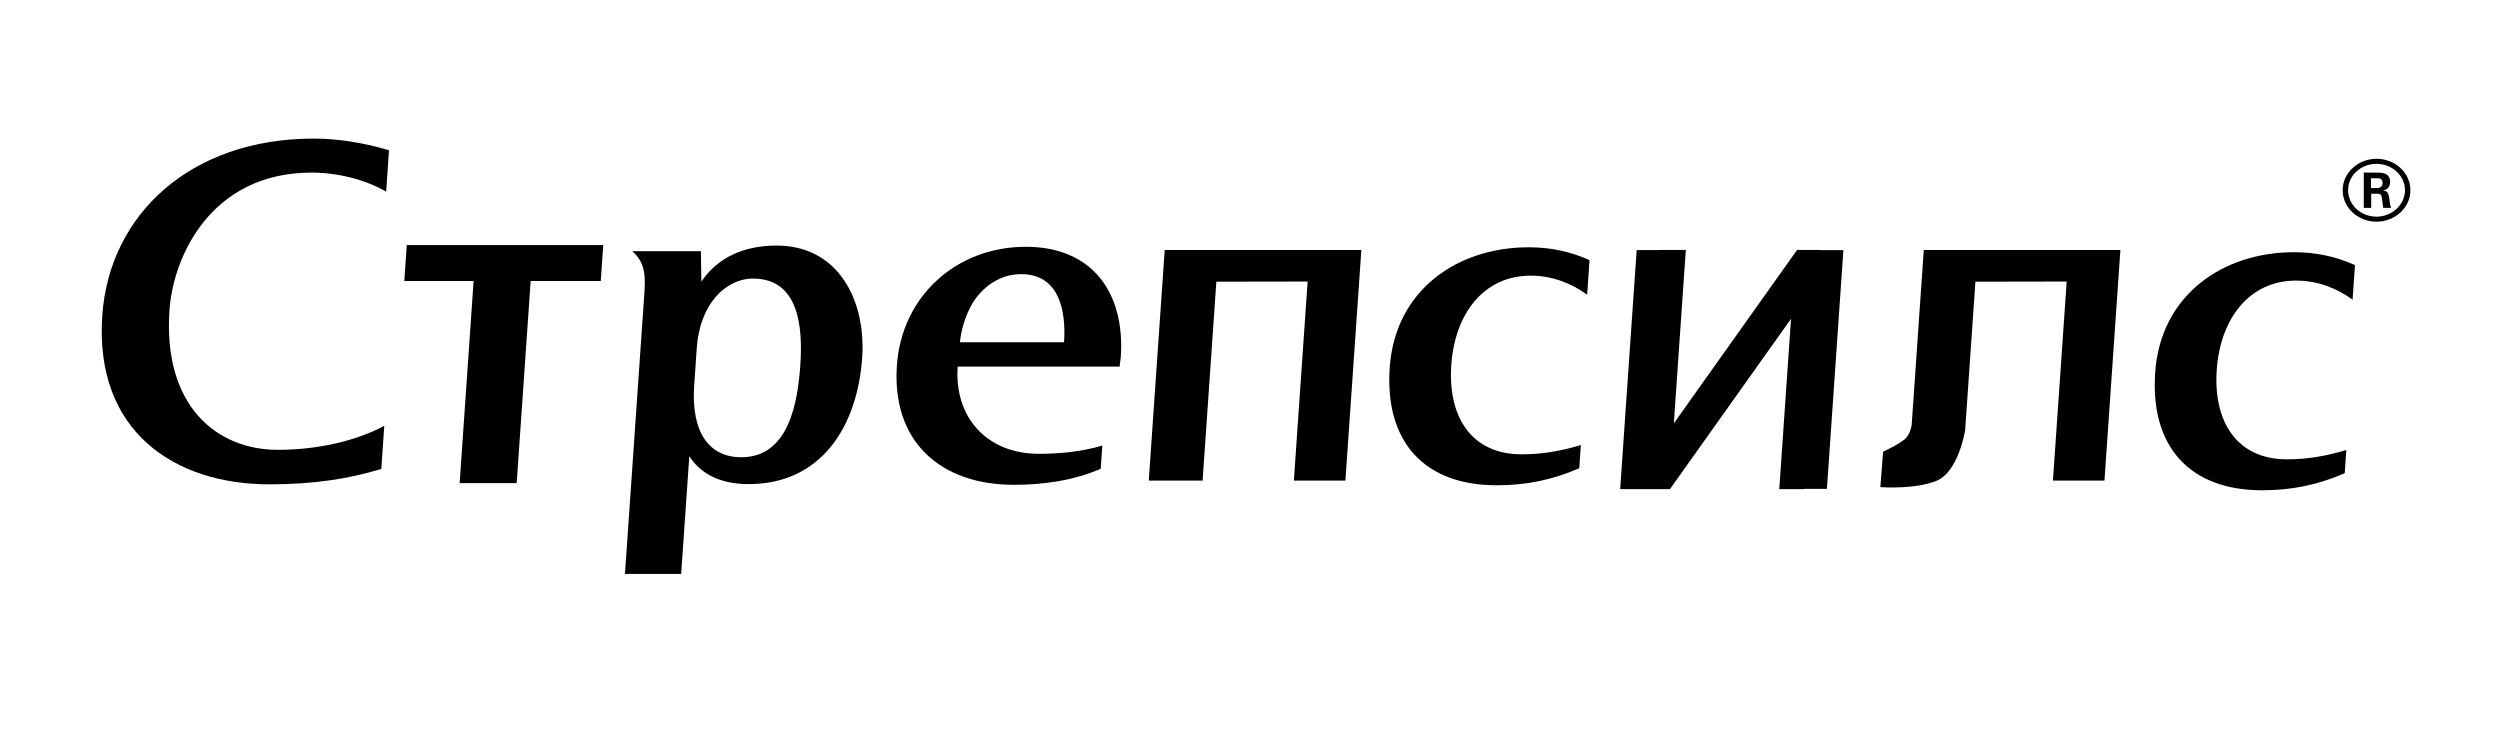 <svg width="631" height="190" viewBox="0 0 631 190" fill="none" xmlns="http://www.w3.org/2000/svg">
<path d="M599.832 40.074C595.273 40.074 591.29 43.537 591.29 48.014C591.29 52.437 595.171 55.956 599.832 55.956C604.527 55.956 608.385 52.38 608.385 48.014C608.385 43.537 604.457 40.074 599.832 40.074ZM599.812 41.354C603.747 41.354 607.018 44.306 607.018 48.004C607.018 51.628 603.794 54.688 599.812 54.688C595.883 54.688 592.662 51.71 592.662 48.004C592.661 44.251 595.927 41.354 599.812 41.354ZM596.617 52.458H598.49V48.895H600.15C600.833 48.895 601.002 49.149 601.153 49.654C601.153 49.773 601.458 52.056 601.522 52.458H603.541C603.263 52.056 603.149 50.827 603.056 50.112C602.875 48.984 602.774 48.192 601.458 48.102C602.144 47.894 603.263 47.545 603.263 45.92C603.263 43.559 601.057 43.559 599.93 43.559H596.617V52.458H596.617ZM598.428 44.992H599.976C600.47 44.992 601.369 44.992 601.369 46.214C601.369 46.677 601.153 47.47 599.93 47.47H598.428V44.992Z" fill="black"/>
<path d="M377.741 122.484C359.514 122.484 349.468 111.545 350.766 92.771C352.128 73.091 367.966 62.415 385.805 62.415C391.272 62.415 396.275 63.44 401.197 65.659L400.595 74.389C396.504 71.394 391.552 69.573 386.35 69.573C374.368 69.573 367.186 79.34 366.302 92.121C365.41 105.021 371.252 114.67 384.014 114.67C389.211 114.67 393.834 113.892 399.014 112.317L398.605 118.188C391.632 121.19 385.163 122.484 377.741 122.484Z" fill="black"/>
<path d="M570.943 123.744C552.722 123.744 542.673 112.788 543.967 94.021C545.326 74.339 561.172 63.658 579.004 63.658C584.476 63.658 589.473 64.695 594.398 66.913L593.791 75.644C589.71 72.636 584.757 70.823 579.552 70.823C567.573 70.823 560.385 80.596 559.506 93.371C558.612 106.275 564.46 115.931 577.208 115.931C582.417 115.931 587.03 115.134 592.212 113.573L591.808 119.436C584.832 122.444 578.365 123.744 570.943 123.744Z" fill="black"/>
<path d="M67.99 122.248C44.153 122.248 23.788 108.975 25.817 79.627C27.571 54.283 47.914 34.977 79.245 34.977C85.266 34.977 92.02 36.065 98.185 37.93C98.132 38.731 97.567 46.906 97.466 48.38C92.184 45.31 85.212 43.563 78.648 43.563C53.349 43.563 43.724 64.612 42.774 78.277C41.09 102.674 54.932 113.538 70.062 113.538C79.966 113.538 89.623 111.388 96.99 107.49C96.288 117.689 96.244 118.355 96.244 118.355C88.306 120.775 79.505 122.248 67.99 122.248Z" fill="black"/>
<path d="M188.989 122.186C182.087 122.186 177.039 119.845 173.981 115.152L171.925 144.858H157.738L162.567 75.017C162.899 70.189 163.152 66.527 159.588 63.407H176.912L177.024 71.096C181.094 64.975 187.814 61.978 196.008 61.978C211.761 61.978 218.597 76.042 217.614 90.268C216.406 107.725 207.208 122.186 188.989 122.186ZM190.099 70.312C183.066 70.312 176.626 76.837 175.868 87.793L175.212 97.291C174.403 109.025 178.907 115.41 187.106 115.41C199.211 115.41 201.365 101.329 202.005 92.083C202.633 82.954 201.812 70.312 190.099 70.312Z" fill="black"/>
<path d="M282.588 92.525H241.715C240.822 105.424 249.177 114.541 262.196 114.541C267.406 114.541 273.037 114.026 278.221 112.453L277.816 118.327C270.836 121.324 263.339 122.366 255.922 122.366C237.313 122.366 225.051 111.422 226.376 92.251C227.59 74.67 241.466 62.287 258.907 62.287C275.82 62.287 284.002 74.014 282.884 90.161C282.83 90.969 282.641 91.741 282.588 92.525ZM257.773 69.193C253.087 69.193 249.289 71.534 246.577 74.916C244.014 78.182 242.643 82.881 242.269 86.392H268.567C269.107 78.579 267.412 69.193 257.773 69.193Z" fill="black"/>
<path d="M152.258 61.856H102.674L102.046 70.923H119.538L116.014 121.935H130.412L133.939 70.923H151.634L152.258 61.856Z" fill="black"/>
<path d="M330.047 71.058L326.573 121.302H339.581L343.606 63.105H293.973L289.949 121.302H302.405H303.538L307.007 71.097L330.047 71.058Z" fill="black"/>
<path d="M521.632 71.058L518.159 121.302H531.164L535.188 63.105H485.561L482.53 106.925C482.53 106.925 482.438 109.149 480.921 110.733C478.902 112.402 475.306 113.976 475.306 113.976L474.598 122.949C474.598 122.949 483.107 123.614 488.733 121.374C494.355 119.129 496.001 108.577 496.001 108.577L498.597 71.097L521.632 71.058Z" fill="black"/>
<path d="M421.494 123.457L452.053 80.466L449.086 123.457H455.355L455.364 123.396H461.112L465.276 63.127H459.529V63.083H453.582L422.477 106.852L425.499 63.083H419.15L419.148 63.121H413.096L408.929 123.457H421.494Z" fill="black"/>
</svg>
